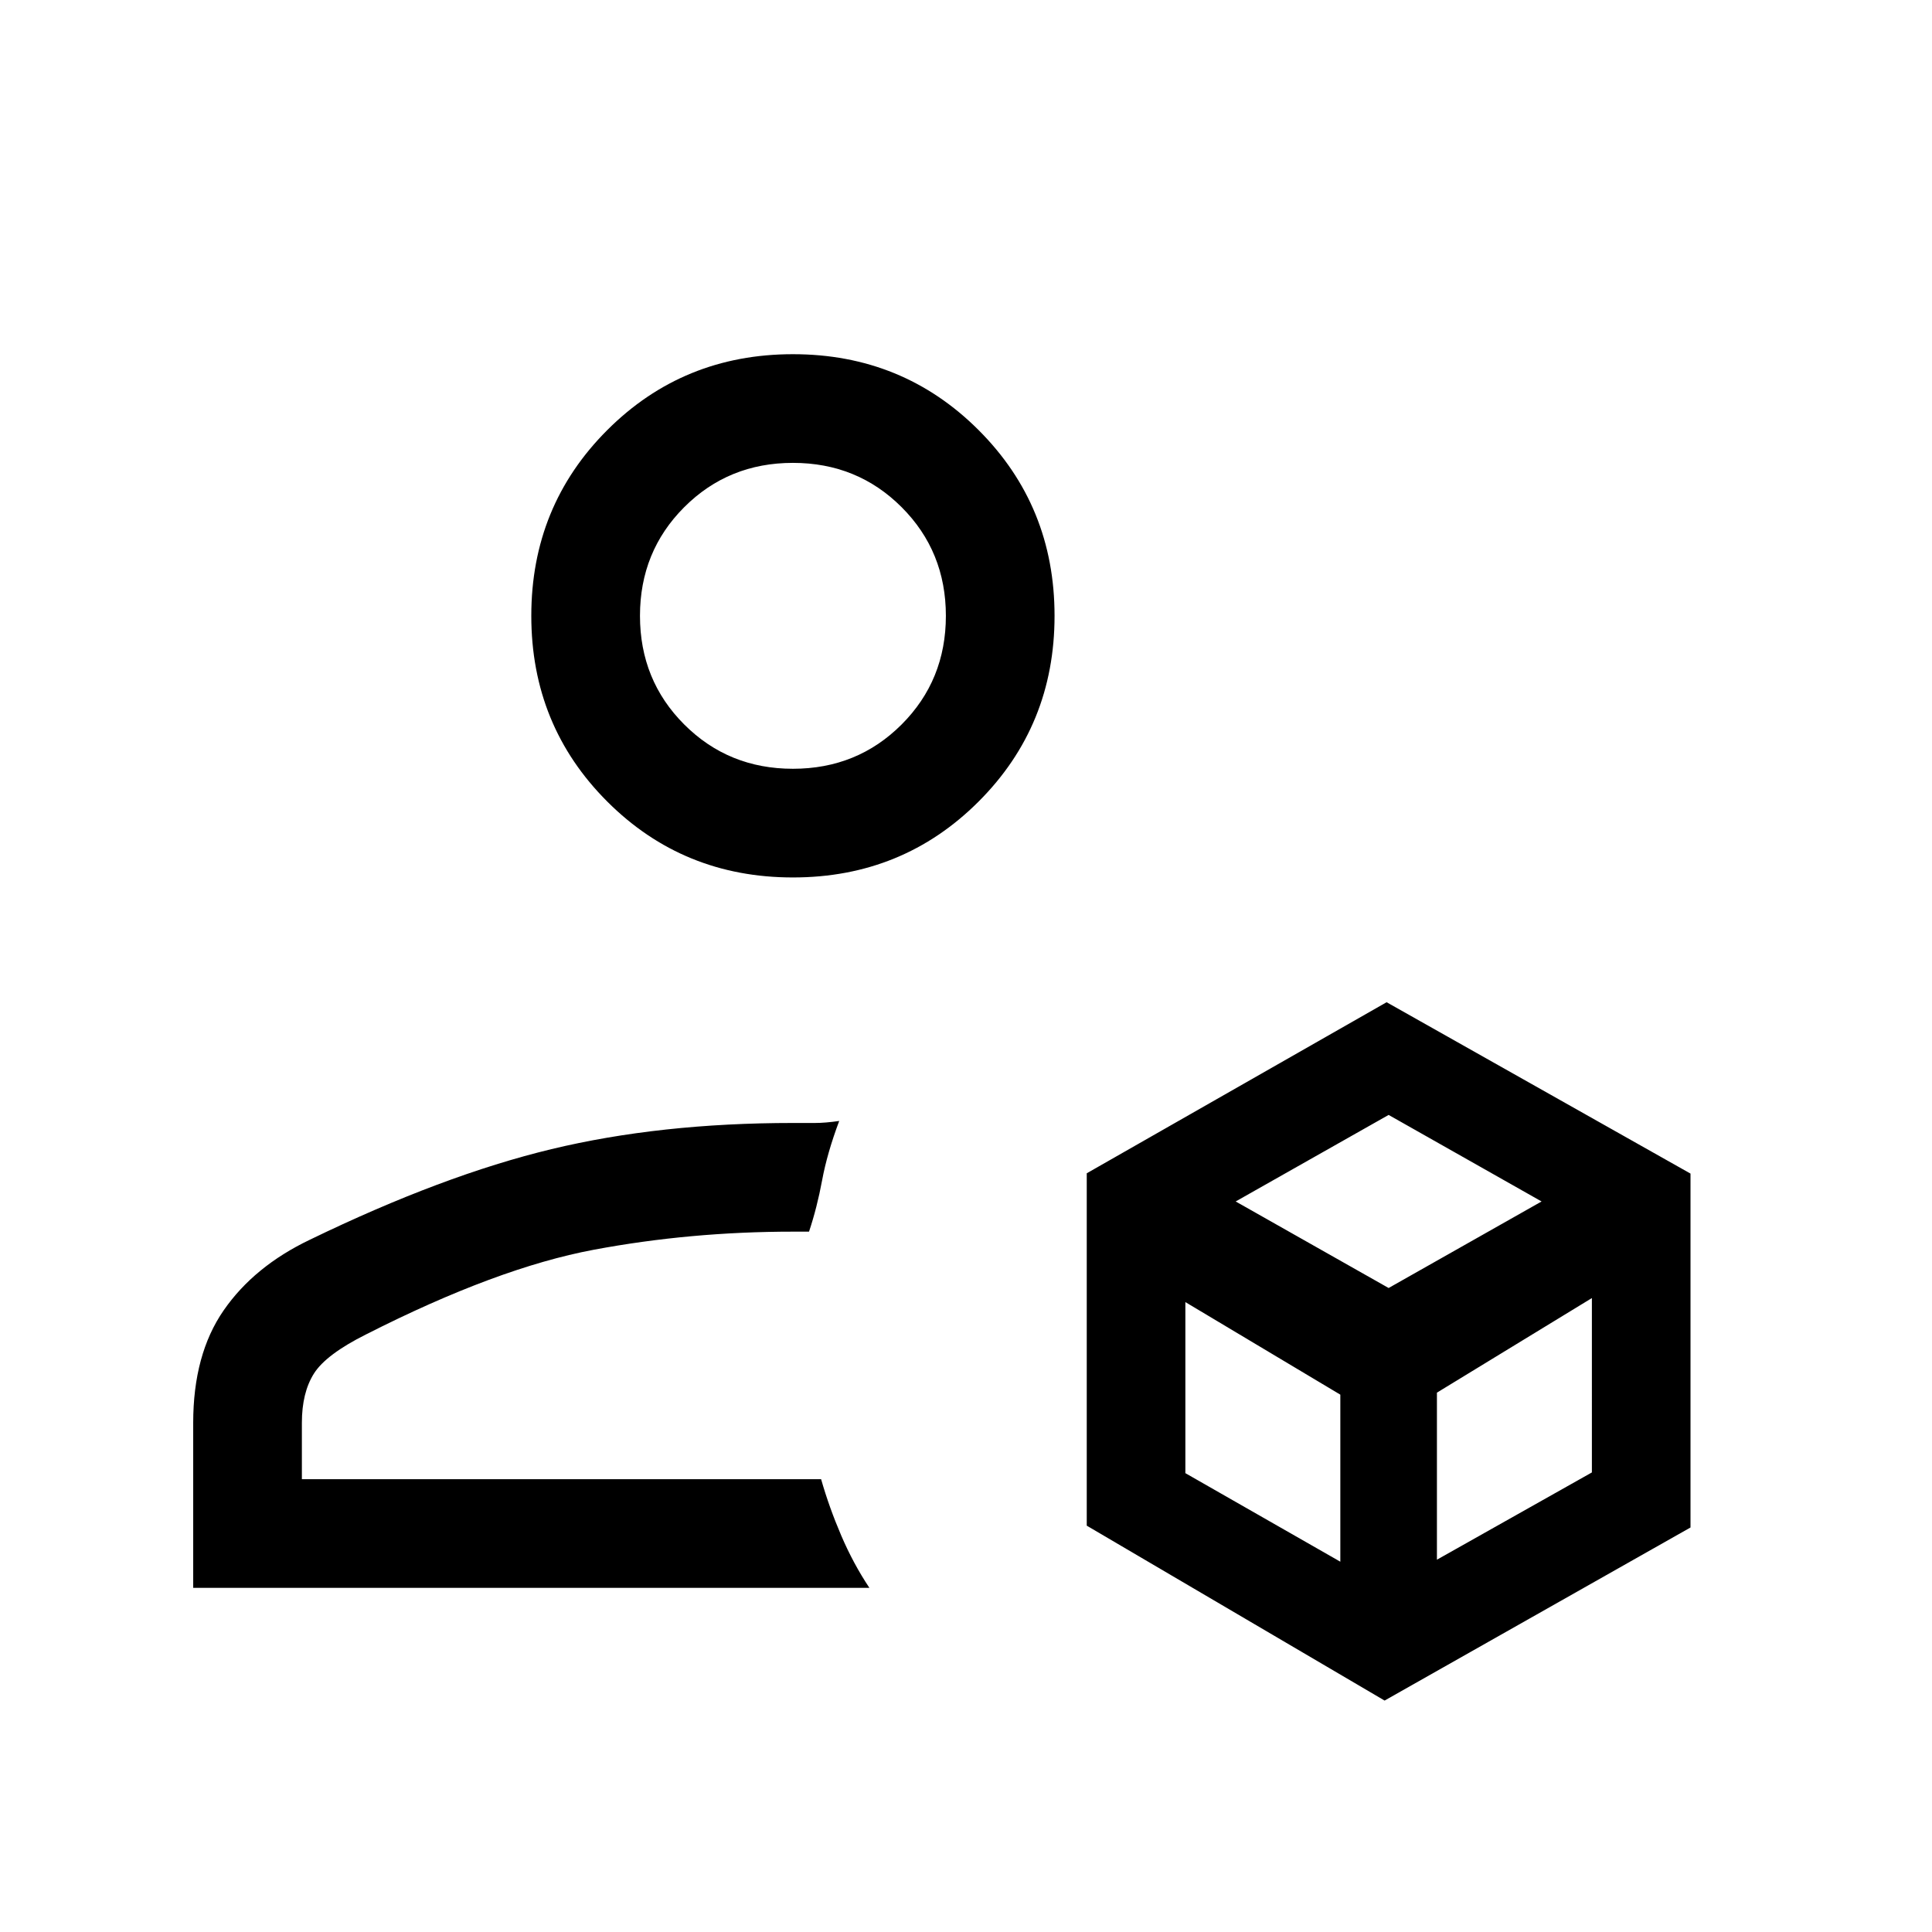 <svg xmlns="http://www.w3.org/2000/svg" height="24" viewBox="0 -960 960 960" width="24"><path d="m688-115-148-86.908V-377l149-85 151 85.15V-201l-152 86Zm-74-248 76 43 76-43-76-43-76 43Zm100 178 77-43.358V-315l-77 47v83Zm-125-43 77 44v-83l-77-46v85ZM394-524q-54.55 0-92.275-37.725Q264-599.45 264-654q0-54.55 37.725-92.275Q339.45-784 394-784q54.55 0 92.275 37.725Q524-708.55 524-654q0 54.55-37.725 92.275Q448.55-524 394-524ZM96-171v-82q0-34 15.125-55.87Q126.25-330.74 154-344q66-32 120-45t120-13h11q5 0 12-1-6 16-8.5 29.5T402-348h-8q-51 0-99 9t-113 42q-20 10-26 19.5t-6 24.5v28h258q4 14 10 28t14 26H96Zm298-407q32 0 54-22t22-54q0-32-22-54t-54-22q-32 0-54 22t-22 54q0 32 22 54t54 22Zm0-76Zm14 429Z"/></svg>